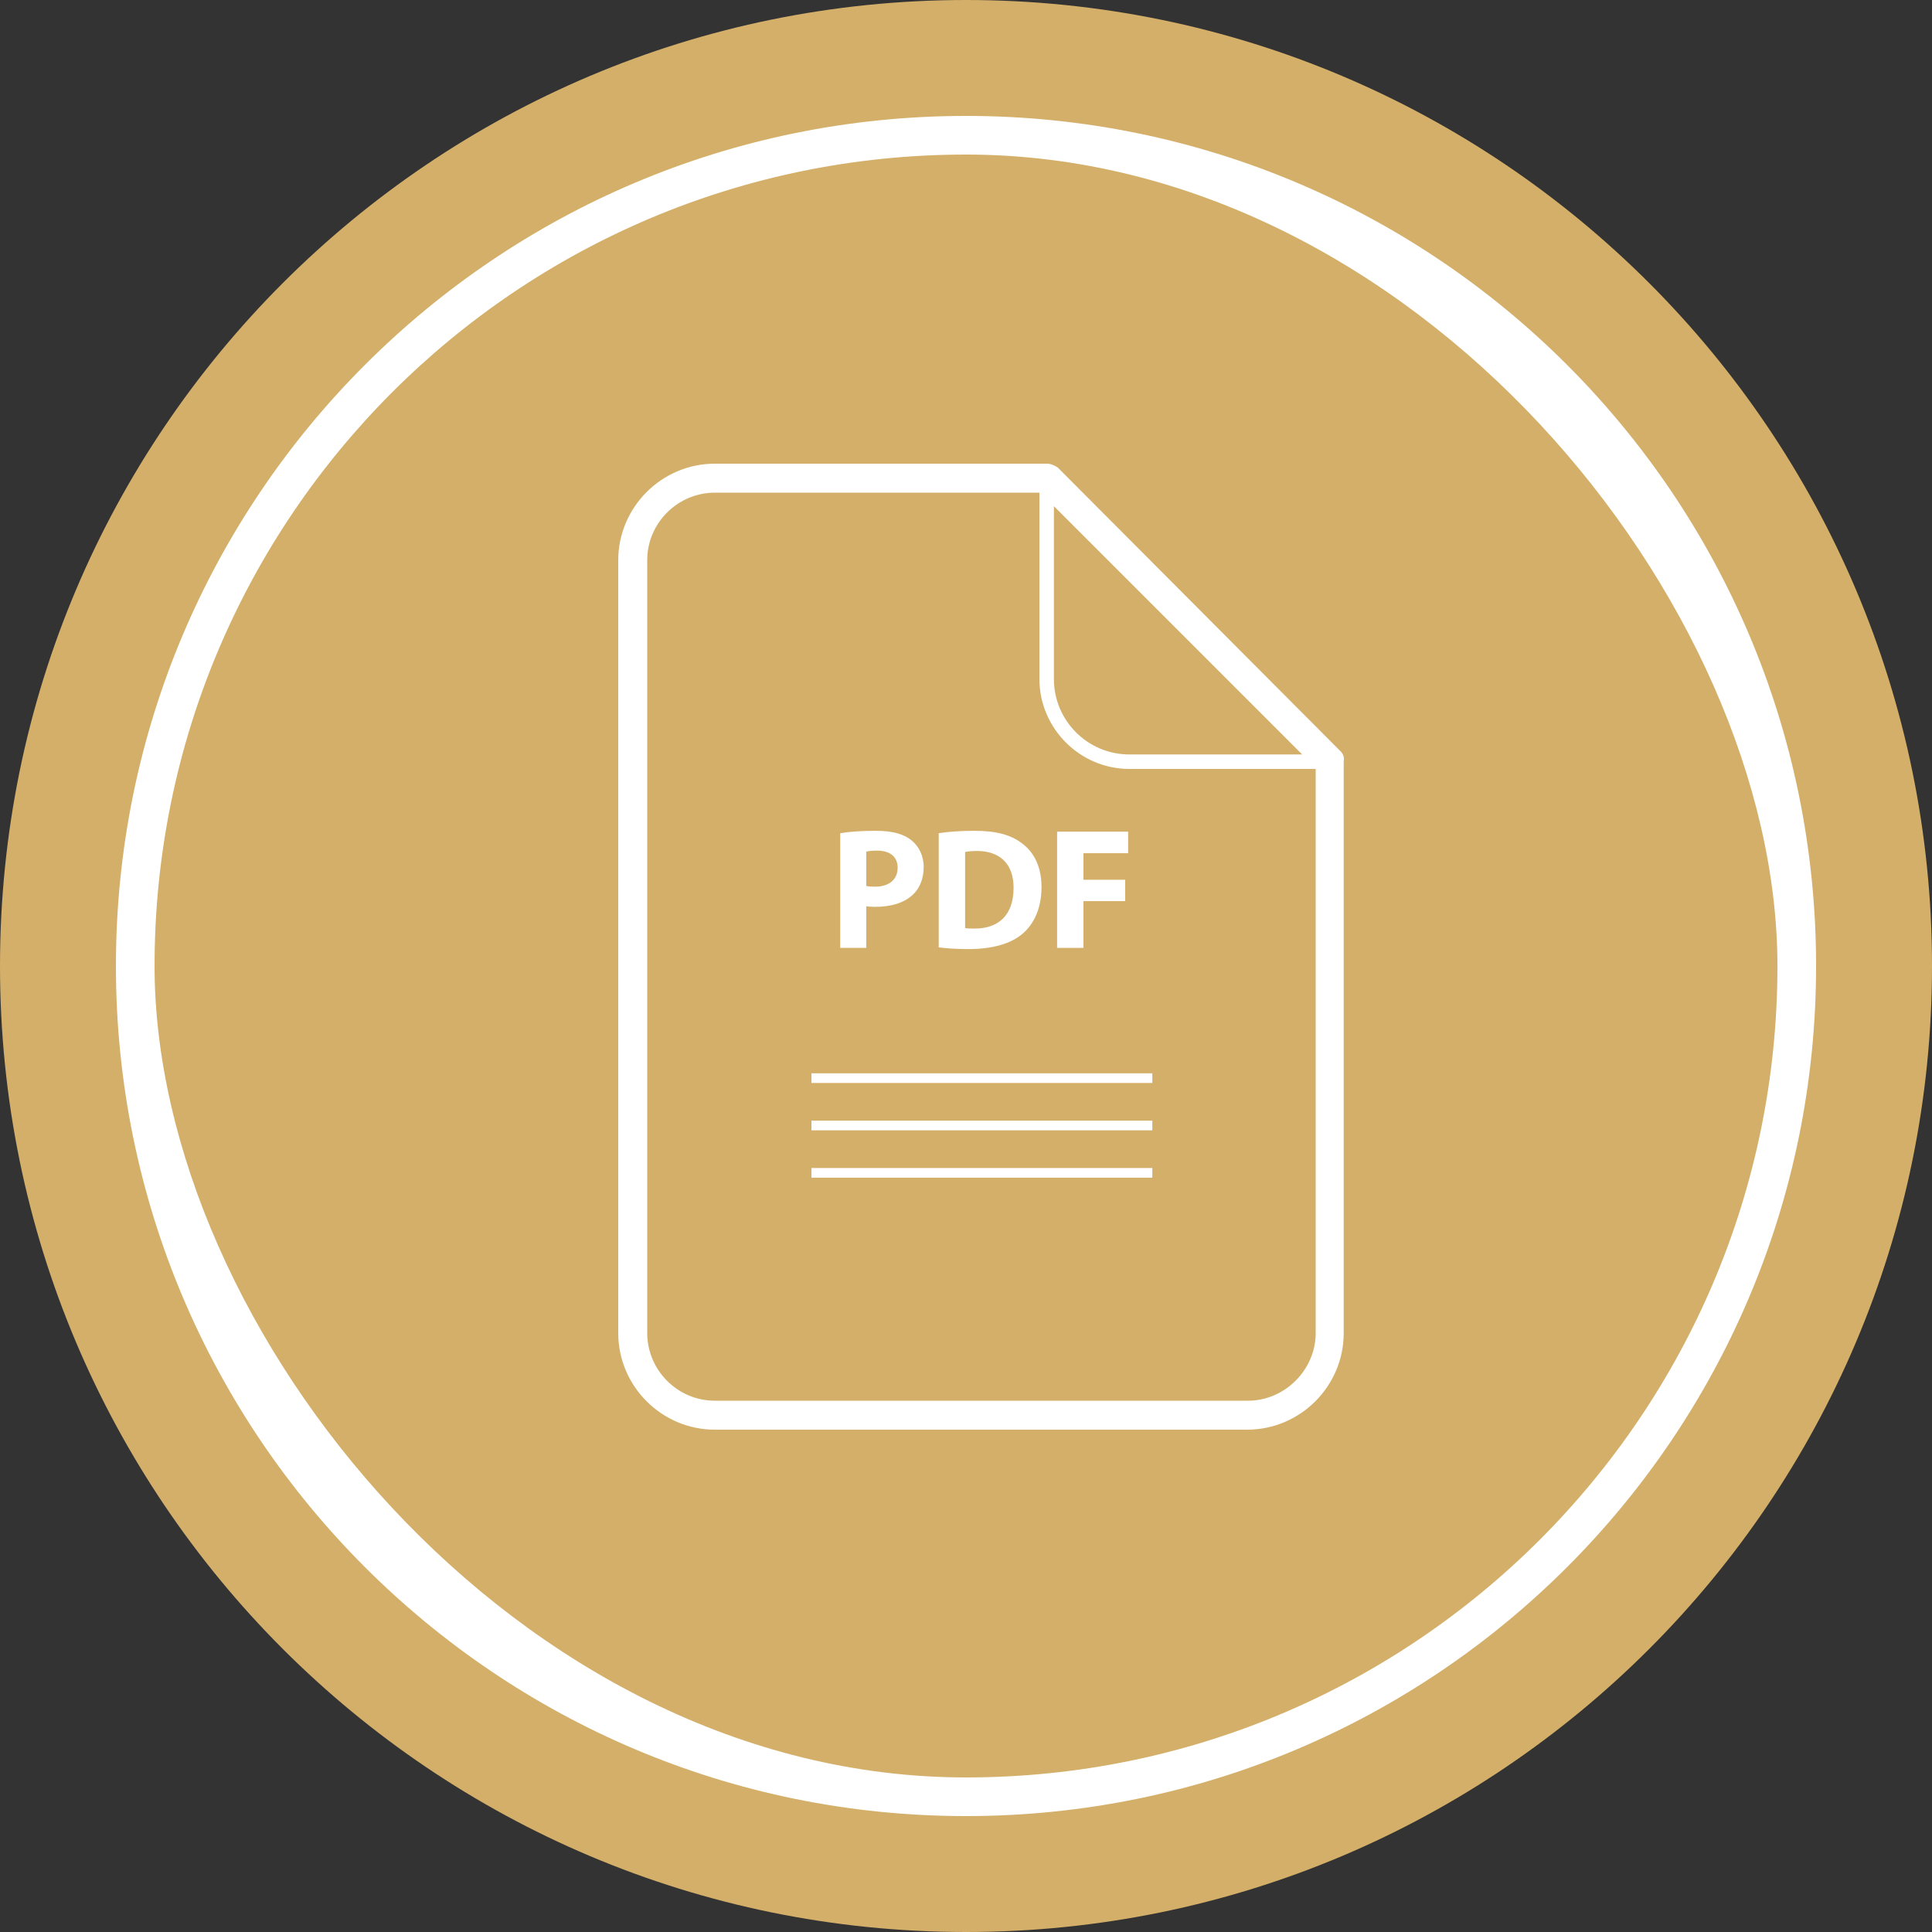 <svg width="50" height="50" viewBox="0 0 50 50" fill="none" xmlns="http://www.w3.org/2000/svg">
<rect x="0" y="0" width="50" height="50" fill="#333333" stroke="none"/>
<path d="M25 48.5C37.979 48.5 48.5 37.979 48.5 25C48.5 12.021 37.979 1.5 25 1.5C12.021 1.5 1.5 12.021 1.5 25C1.5 37.979 12.021 48.5 25 48.5Z" fill="white" stroke="#D4AF69" stroke-width="3"/>
<rect x="4" y="4" width="42" height="42" rx="21" fill="#D4AF69"/>
<path d="M34.7 19.45L27.375 12.1C27.3 12.05 27.2 12 27.1 12H18.5C17.125 12 16 13.125 16 14.5V34.5C16 35.875 17.125 37 18.5 37H32.275C33.65 37 34.775 35.875 34.775 34.5V19.7C34.8 19.6 34.75 19.5 34.7 19.45ZM27.275 13.1L33.7 19.525H29.225C28.15 19.525 27.275 18.65 27.275 17.575V13.1ZM32.3 36.25H18.5C17.525 36.25 16.75 35.45 16.75 34.5V14.5C16.75 13.525 17.55 12.75 18.5 12.75H26.9V17.575C26.9 18.85 27.95 19.9 29.225 19.9H34.05V34.5C34.05 35.45 33.25 36.25 32.3 36.25Z" fill="white"/>
<path d="M22.419 23.455C22.481 23.464 22.561 23.469 22.651 23.469C23.052 23.469 23.396 23.371 23.628 23.152C23.806 22.983 23.905 22.733 23.905 22.438C23.905 22.144 23.776 21.894 23.583 21.742C23.383 21.581 23.084 21.501 22.664 21.501C22.249 21.501 21.954 21.528 21.745 21.563V24.531H22.419V23.455H22.419ZM22.419 22.041C22.468 22.027 22.561 22.014 22.7 22.014C23.039 22.014 23.231 22.179 23.231 22.456C23.231 22.764 23.008 22.947 22.646 22.947C22.548 22.947 22.477 22.943 22.419 22.929V22.041Z" fill="white"/>
<path d="M26.454 24.174C26.744 23.929 26.954 23.532 26.954 22.956C26.954 22.425 26.758 22.054 26.445 21.822C26.155 21.604 25.785 21.501 25.214 21.501C24.87 21.501 24.544 21.523 24.294 21.563V24.518C24.464 24.54 24.714 24.562 25.066 24.562C25.655 24.562 26.137 24.437 26.454 24.174ZM24.977 22.05C25.035 22.037 25.133 22.023 25.285 22.023C25.869 22.023 26.235 22.353 26.231 22.978C26.231 23.697 25.829 24.036 25.213 24.031C25.128 24.031 25.035 24.031 24.977 24.018V22.05Z" fill="white"/>
<path d="M28.04 23.321H29.12V22.768H28.04V22.081H29.196V21.523H27.358V24.531H28.04V23.321Z" fill="white"/>
<path d="M29.822 27.777H21V28.027H29.822V27.777Z" fill="white"/>
<path d="M29.822 29.003H21V29.253H29.822V29.003Z" fill="white"/>
<path d="M29.822 30.228H21V30.478H29.822V30.228Z" fill="white"/>
</svg>
